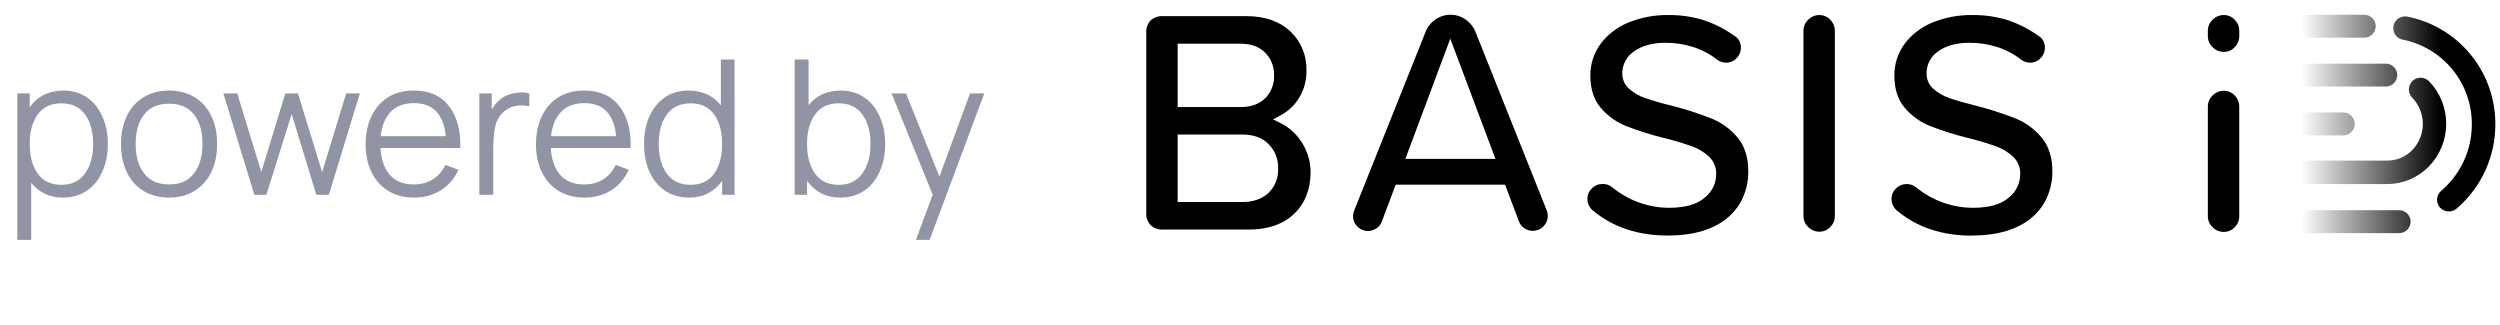 <svg width="208" height="27" viewBox="0 0 208 27" fill="none" xmlns="http://www.w3.org/2000/svg">
<path d="M5.285 7.533C6.035 7.533 6.686 7.726 7.238 8.111C7.801 8.497 8.228 9.028 8.52 9.705C8.822 10.372 8.973 11.127 8.973 11.971C8.973 12.825 8.822 13.591 8.52 14.268C8.228 14.945 7.801 15.476 7.238 15.861C6.676 16.247 6.009 16.439 5.238 16.439C4.686 16.439 4.186 16.335 3.738 16.127C3.29 15.908 2.91 15.601 2.598 15.205V19.955H1.441V7.768H2.473V8.924C2.785 8.476 3.176 8.132 3.645 7.893C4.124 7.653 4.671 7.533 5.285 7.533ZM5.113 15.377C5.967 15.377 6.618 15.065 7.066 14.44C7.525 13.804 7.754 12.981 7.754 11.971C7.754 10.971 7.53 10.158 7.082 9.533C6.634 8.908 5.973 8.596 5.098 8.596C4.243 8.596 3.592 8.903 3.145 9.518C2.697 10.132 2.473 10.95 2.473 11.971C2.473 13.002 2.697 13.83 3.145 14.455C3.592 15.07 4.249 15.377 5.113 15.377ZM14.066 16.439C13.243 16.439 12.529 16.252 11.925 15.877C11.321 15.502 10.857 14.976 10.535 14.299C10.222 13.622 10.066 12.846 10.066 11.971C10.066 11.096 10.227 10.325 10.55 9.658C10.873 8.981 11.337 8.46 11.941 8.096C12.545 7.721 13.253 7.533 14.066 7.533C14.889 7.533 15.602 7.721 16.206 8.096C16.811 8.471 17.269 8.992 17.581 9.658C17.904 10.325 18.066 11.096 18.066 11.971C18.066 12.856 17.904 13.637 17.581 14.315C17.259 14.981 16.795 15.502 16.191 15.877C15.597 16.252 14.889 16.439 14.066 16.439ZM16.847 11.971C16.847 10.929 16.608 10.111 16.128 9.518C15.66 8.924 14.972 8.627 14.066 8.627C13.149 8.627 12.456 8.929 11.988 9.533C11.519 10.137 11.285 10.95 11.285 11.971C11.285 13.012 11.524 13.835 12.003 14.44C12.482 15.044 13.17 15.346 14.066 15.346C14.972 15.346 15.66 15.044 16.128 14.44C16.608 13.825 16.847 13.002 16.847 11.971ZM29.942 7.768L27.364 16.205H26.317L24.27 9.486L22.161 16.205H21.161L18.583 7.768H19.739L21.739 14.315L23.739 7.768H24.786L26.802 14.315L28.802 7.768H29.942ZM31.654 12.315C31.707 13.262 31.967 14.007 32.436 14.549C32.904 15.08 33.566 15.346 34.42 15.346C35.014 15.346 35.535 15.21 35.983 14.94C36.441 14.658 36.8 14.252 37.061 13.721L38.139 14.127C37.806 14.867 37.311 15.44 36.654 15.846C36.009 16.241 35.274 16.439 34.451 16.439C33.628 16.439 32.91 16.252 32.295 15.877C31.691 15.502 31.227 14.981 30.904 14.315C30.582 13.648 30.42 12.882 30.42 12.018C30.42 11.132 30.582 10.351 30.904 9.674C31.227 8.997 31.686 8.471 32.279 8.096C32.884 7.721 33.597 7.533 34.42 7.533C35.712 7.533 36.691 7.965 37.358 8.83C38.024 9.695 38.337 10.856 38.295 12.315H31.654ZM34.451 8.58C33.618 8.58 32.967 8.825 32.498 9.314C32.04 9.804 31.764 10.476 31.67 11.33H37.092C36.904 9.497 36.024 8.58 34.451 8.58ZM41.567 8.314C41.796 8.106 42.077 7.95 42.411 7.846C42.744 7.742 43.077 7.689 43.411 7.689C43.619 7.689 43.827 7.715 44.036 7.768V8.846C43.807 8.794 43.593 8.768 43.395 8.768C42.853 8.768 42.39 8.919 42.005 9.221C41.609 9.533 41.348 9.945 41.223 10.455C41.098 10.966 41.036 11.617 41.036 12.408V16.205H39.88V7.768H40.911V9.111C41.067 8.83 41.286 8.564 41.567 8.314ZM45.827 12.315C45.879 13.262 46.14 14.007 46.608 14.549C47.077 15.08 47.739 15.346 48.593 15.346C49.187 15.346 49.707 15.21 50.155 14.94C50.614 14.658 50.973 14.252 51.233 13.721L52.312 14.127C51.978 14.867 51.483 15.44 50.827 15.846C50.181 16.241 49.447 16.439 48.624 16.439C47.801 16.439 47.082 16.252 46.468 15.877C45.864 15.502 45.4 14.981 45.077 14.315C44.754 13.648 44.593 12.882 44.593 12.018C44.593 11.132 44.754 10.351 45.077 9.674C45.4 8.997 45.858 8.471 46.452 8.096C47.056 7.721 47.77 7.533 48.593 7.533C49.884 7.533 50.864 7.965 51.53 8.83C52.197 9.695 52.509 10.856 52.468 12.315H45.827ZM48.624 8.58C47.791 8.58 47.14 8.825 46.671 9.314C46.213 9.804 45.937 10.476 45.843 11.33H51.265C51.077 9.497 50.197 8.58 48.624 8.58ZM61.115 4.955V16.205H60.083V15.049C59.771 15.486 59.38 15.83 58.911 16.08C58.453 16.32 57.927 16.439 57.333 16.439C56.563 16.439 55.891 16.247 55.318 15.861C54.755 15.476 54.323 14.945 54.021 14.268C53.729 13.591 53.583 12.825 53.583 11.971C53.583 11.127 53.729 10.372 54.021 9.705C54.323 9.028 54.75 8.497 55.302 8.111C55.865 7.726 56.526 7.533 57.286 7.533C58.432 7.533 59.328 7.945 59.974 8.768V4.955H61.115ZM57.443 15.377C58.307 15.377 58.964 15.07 59.411 14.455C59.859 13.83 60.083 13.002 60.083 11.971C60.083 10.95 59.859 10.132 59.411 9.518C58.964 8.903 58.318 8.596 57.474 8.596C56.599 8.596 55.932 8.908 55.474 9.533C55.026 10.158 54.802 10.971 54.802 11.971C54.802 12.981 55.026 13.804 55.474 14.44C55.932 15.065 56.589 15.377 57.443 15.377ZM69.959 7.533C70.709 7.533 71.36 7.726 71.912 8.111C72.475 8.497 72.902 9.028 73.194 9.705C73.496 10.372 73.647 11.127 73.647 11.971C73.647 12.825 73.496 13.591 73.194 14.268C72.902 14.945 72.475 15.476 71.912 15.861C71.35 16.247 70.683 16.439 69.912 16.439C69.319 16.439 68.787 16.32 68.319 16.08C67.85 15.83 67.459 15.481 67.147 15.033V16.205H66.115V4.955H67.272V8.752C67.584 8.356 67.964 8.054 68.412 7.846C68.871 7.637 69.386 7.533 69.959 7.533ZM69.787 15.377C70.641 15.377 71.293 15.065 71.74 14.44C72.199 13.804 72.428 12.981 72.428 11.971C72.428 10.971 72.204 10.158 71.756 9.533C71.308 8.908 70.647 8.596 69.772 8.596C68.918 8.596 68.266 8.903 67.819 9.518C67.371 10.132 67.147 10.95 67.147 11.971C67.147 13.002 67.371 13.83 67.819 14.455C68.266 15.07 68.923 15.377 69.787 15.377ZM81.894 7.768L77.347 19.955H76.207L77.597 16.205V16.189L74.175 7.768H75.379L78.16 14.69L80.707 7.768H81.894Z" fill="#9094A4"/>
<path d="M108.575 12.318C108.278 11.708 107.852 11.17 107.327 10.74C107.113 10.565 106.88 10.414 106.633 10.289L105.916 9.932L106.621 9.551C107.079 9.298 107.481 8.958 107.806 8.549C108.407 7.783 108.722 6.83 108.694 5.857C108.714 5.25 108.604 4.647 108.373 4.087C108.141 3.526 107.793 3.021 107.352 2.605C106.464 1.775 105.235 1.343 103.699 1.343H96.782C96.4 1.319 96.025 1.445 95.736 1.695C95.607 1.833 95.509 1.996 95.446 2.174C95.383 2.352 95.358 2.541 95.37 2.73V17.713C95.359 17.9 95.385 18.087 95.448 18.263C95.511 18.439 95.609 18.6 95.736 18.737C96.023 18.991 96.399 19.122 96.782 19.1H103.915C105.501 19.1 106.768 18.657 107.676 17.785C108.583 16.914 109.04 15.749 109.04 14.31C109.04 13.619 108.881 12.937 108.575 12.318ZM97.98 3.635H103.193C104.081 3.635 104.756 3.878 105.257 4.379C105.506 4.628 105.7 4.926 105.829 5.254C105.957 5.582 106.016 5.934 106.002 6.285C106.015 6.635 105.955 6.983 105.828 7.309C105.7 7.635 105.507 7.93 105.26 8.178C104.756 8.671 104.081 8.909 103.193 8.909H97.98V3.635ZM105.54 16.053C104.986 16.562 104.269 16.809 103.326 16.809H97.98V11.191H103.329C104.289 11.191 105.017 11.452 105.542 11.988C105.803 12.248 106.008 12.557 106.145 12.898C106.282 13.239 106.348 13.605 106.339 13.972C106.363 14.356 106.304 14.741 106.166 15.1C106.028 15.459 105.814 15.784 105.54 16.053Z" fill="black"/>
<path d="M138.752 19.597C140.271 19.597 141.547 19.35 142.546 18.866C143.462 18.458 144.234 17.783 144.76 16.929C145.227 16.117 145.468 15.195 145.457 14.259C145.457 13.097 145.158 12.15 144.569 11.447C143.99 10.753 143.25 10.21 142.413 9.867C141.349 9.446 140.26 9.093 139.151 8.81C138.215 8.583 137.46 8.365 136.912 8.171C136.401 8.004 135.931 7.734 135.529 7.377C135.351 7.218 135.21 7.023 135.114 6.805C135.019 6.587 134.971 6.351 134.975 6.112C134.972 5.743 135.063 5.38 135.239 5.055C135.415 4.731 135.671 4.457 135.982 4.259C136.624 3.794 137.504 3.558 138.592 3.558C139.36 3.559 140.125 3.676 140.858 3.907C141.602 4.141 142.296 4.509 142.906 4.995C143.115 5.138 143.363 5.214 143.617 5.213C143.778 5.215 143.937 5.183 144.085 5.12C144.233 5.058 144.367 4.965 144.477 4.848C144.595 4.733 144.688 4.595 144.751 4.443C144.813 4.291 144.844 4.127 144.84 3.962C144.849 3.767 144.804 3.573 144.711 3.401C144.618 3.229 144.48 3.085 144.311 2.986C143.518 2.42 142.645 1.976 141.721 1.669C140.78 1.381 139.8 1.241 138.816 1.253C137.648 1.231 136.489 1.454 135.412 1.906C134.501 2.287 133.711 2.909 133.127 3.705C132.589 4.465 132.306 5.375 132.319 6.306C132.319 7.413 132.612 8.315 133.193 8.985C133.759 9.643 134.475 10.158 135.28 10.485C136.319 10.887 137.384 11.222 138.467 11.486C139.254 11.678 140.031 11.911 140.794 12.184C141.325 12.373 141.81 12.67 142.219 13.058C142.408 13.246 142.556 13.47 142.654 13.718C142.752 13.966 142.798 14.231 142.789 14.497C142.786 14.876 142.697 15.249 142.529 15.589C142.361 15.929 142.118 16.226 141.818 16.459C141.173 17.012 140.177 17.289 138.86 17.289C137.125 17.281 135.446 16.67 134.112 15.559C133.889 15.388 133.615 15.299 133.334 15.305C133.17 15.303 133.007 15.334 132.855 15.397C132.704 15.46 132.566 15.553 132.452 15.67C132.329 15.783 132.233 15.92 132.167 16.072C132.102 16.225 132.07 16.39 132.072 16.555C132.074 16.748 132.119 16.938 132.205 17.11C132.292 17.283 132.417 17.433 132.571 17.549C134.211 18.907 136.29 19.597 138.747 19.597" fill="black"/>
<path d="M151.389 1.252C151.212 1.248 151.036 1.281 150.873 1.349C150.71 1.417 150.562 1.517 150.44 1.645C150.315 1.762 150.216 1.904 150.148 2.061C150.08 2.218 150.046 2.387 150.047 2.558V17.971C150.046 18.142 150.08 18.311 150.148 18.469C150.216 18.626 150.315 18.767 150.44 18.884C150.561 19.011 150.708 19.11 150.87 19.177C151.031 19.245 151.205 19.278 151.381 19.274C151.55 19.276 151.717 19.243 151.872 19.175C152.027 19.108 152.166 19.009 152.28 18.884C152.401 18.765 152.498 18.623 152.563 18.466C152.628 18.309 152.661 18.141 152.659 17.971V2.558C152.66 2.388 152.628 2.22 152.562 2.063C152.497 1.906 152.401 1.764 152.28 1.645C152.167 1.521 152.03 1.422 151.876 1.354C151.723 1.286 151.557 1.252 151.389 1.252Z" fill="black"/>
<path d="M164.047 19.596C165.566 19.596 166.842 19.35 167.84 18.866C168.756 18.458 169.528 17.783 170.054 16.929C170.523 16.119 170.765 15.197 170.757 14.261C170.757 13.099 170.458 12.153 169.869 11.45C169.295 10.757 168.561 10.215 167.73 9.87C166.666 9.449 165.576 9.096 164.467 8.813C163.532 8.583 162.777 8.367 162.229 8.174C161.718 8.006 161.247 7.736 160.845 7.38C160.668 7.221 160.526 7.026 160.431 6.808C160.335 6.589 160.288 6.353 160.292 6.115C160.286 5.748 160.373 5.385 160.545 5.06C160.718 4.735 160.969 4.46 161.277 4.258C161.922 3.793 162.799 3.558 163.886 3.558C164.655 3.559 165.419 3.676 166.153 3.907C166.896 4.141 167.59 4.509 168.2 4.994C168.409 5.138 168.656 5.214 168.909 5.213C169.069 5.215 169.229 5.183 169.377 5.12C169.525 5.057 169.659 4.965 169.769 4.848C169.888 4.733 169.981 4.595 170.044 4.443C170.107 4.291 170.138 4.127 170.134 3.962C170.143 3.767 170.098 3.573 170.005 3.401C169.912 3.229 169.774 3.085 169.606 2.985C168.813 2.42 167.94 1.976 167.016 1.668C166.071 1.379 165.087 1.239 164.099 1.253C162.934 1.232 161.778 1.455 160.704 1.906C159.794 2.287 159.004 2.909 158.421 3.705C157.883 4.465 157.6 5.375 157.613 6.306C157.613 7.413 157.907 8.315 158.488 8.985C159.054 9.643 159.769 10.157 160.574 10.484C161.614 10.887 162.678 11.222 163.762 11.486C164.549 11.678 165.326 11.911 166.089 12.183C166.62 12.372 167.105 12.67 167.514 13.058C167.703 13.245 167.851 13.47 167.949 13.718C168.047 13.965 168.093 14.23 168.084 14.497C168.081 14.876 167.992 15.249 167.824 15.589C167.656 15.929 167.412 16.226 167.113 16.459C166.468 17.012 165.472 17.289 164.155 17.289C162.418 17.285 160.737 16.676 159.401 15.568C159.178 15.398 158.905 15.309 158.626 15.313C158.463 15.312 158.302 15.344 158.152 15.406C158.001 15.469 157.865 15.562 157.752 15.678C157.63 15.791 157.533 15.928 157.468 16.081C157.404 16.233 157.372 16.398 157.375 16.564C157.376 16.756 157.422 16.946 157.508 17.119C157.595 17.291 157.72 17.441 157.873 17.557C159.514 18.916 161.592 19.605 164.05 19.605" fill="black"/>
<path d="M185.027 7.554C184.852 7.551 184.678 7.585 184.516 7.653C184.354 7.72 184.208 7.821 184.086 7.947C183.961 8.064 183.862 8.206 183.794 8.363C183.727 8.52 183.692 8.689 183.693 8.86V17.992C183.692 18.163 183.727 18.332 183.795 18.489C183.862 18.647 183.961 18.788 184.086 18.905C184.208 19.031 184.354 19.131 184.516 19.198C184.678 19.265 184.852 19.299 185.027 19.295C185.196 19.297 185.364 19.264 185.519 19.196C185.673 19.129 185.813 19.03 185.926 18.905C186.048 18.786 186.144 18.644 186.209 18.487C186.274 18.33 186.307 18.162 186.306 17.992V8.86C186.307 8.691 186.274 8.522 186.209 8.365C186.144 8.209 186.048 8.066 185.926 7.947C185.813 7.822 185.674 7.722 185.519 7.655C185.364 7.587 185.196 7.553 185.027 7.554Z" fill="black"/>
<path d="M185.027 1.252C184.852 1.249 184.678 1.283 184.516 1.35C184.354 1.418 184.208 1.518 184.086 1.645C183.961 1.762 183.862 1.903 183.794 2.061C183.727 2.218 183.692 2.387 183.693 2.558V3.009C183.692 3.18 183.727 3.35 183.795 3.507C183.862 3.664 183.961 3.805 184.086 3.922C184.208 4.049 184.354 4.15 184.516 4.217C184.678 4.285 184.852 4.318 185.027 4.315C185.196 4.317 185.364 4.284 185.519 4.216C185.673 4.149 185.813 4.05 185.926 3.925C186.048 3.806 186.144 3.664 186.209 3.507C186.274 3.35 186.307 3.182 186.306 3.012V2.558C186.307 2.388 186.274 2.22 186.209 2.063C186.144 1.906 186.048 1.764 185.926 1.645C185.813 1.52 185.674 1.42 185.519 1.353C185.364 1.285 185.196 1.251 185.027 1.252Z" fill="black"/>
<path d="M128.689 17.506L122.762 2.655C122.593 2.236 122.304 1.876 121.932 1.62C121.567 1.364 121.132 1.226 120.686 1.225C120.228 1.226 119.781 1.369 119.408 1.634C119.046 1.883 118.768 2.236 118.611 2.647L112.665 17.523C112.611 17.667 112.579 17.818 112.57 17.971C112.568 18.135 112.599 18.298 112.661 18.449C112.724 18.601 112.818 18.737 112.936 18.851C113.139 19.059 113.409 19.189 113.699 19.215C113.988 19.242 114.278 19.165 114.516 18.998C114.722 18.868 114.88 18.673 114.964 18.444L116.121 15.364H125.219L126.381 18.433C126.465 18.66 126.619 18.854 126.821 18.987C127.029 19.132 127.276 19.209 127.529 19.208C127.86 19.206 128.177 19.075 128.41 18.841C128.644 18.607 128.776 18.291 128.777 17.96C128.776 17.805 128.746 17.651 128.689 17.506ZM116.926 13.22L120.664 3.217L124.422 13.22H116.926Z" fill="black"/>
<path d="M200.562 18.442C200.562 18.695 200.461 18.938 200.282 19.116C200.103 19.296 199.86 19.396 199.607 19.396H192.007C191.877 19.403 191.748 19.384 191.626 19.339C191.504 19.294 191.393 19.225 191.299 19.136C191.204 19.047 191.129 18.939 191.078 18.82C191.027 18.701 191.001 18.573 191.001 18.443C191.001 18.313 191.027 18.185 191.078 18.066C191.129 17.947 191.204 17.839 191.299 17.75C191.393 17.661 191.504 17.592 191.626 17.547C191.748 17.502 191.877 17.483 192.007 17.49H199.61C199.862 17.49 200.104 17.591 200.282 17.769C200.46 17.948 200.561 18.189 200.562 18.442ZM192.007 9.357C191.877 9.35 191.748 9.37 191.626 9.414C191.504 9.459 191.393 9.528 191.299 9.617C191.204 9.707 191.129 9.814 191.078 9.933C191.027 10.052 191.001 10.181 191.001 10.31C191.001 10.44 191.027 10.568 191.078 10.688C191.129 10.807 191.204 10.914 191.299 11.003C191.393 11.093 191.504 11.162 191.626 11.206C191.748 11.251 191.877 11.271 192.007 11.264H194.908C195.038 11.271 195.168 11.251 195.289 11.206C195.411 11.162 195.522 11.093 195.616 11.003C195.711 10.914 195.786 10.807 195.837 10.688C195.888 10.568 195.915 10.44 195.915 10.31C195.915 10.181 195.888 10.052 195.837 9.933C195.786 9.814 195.711 9.707 195.616 9.617C195.522 9.528 195.411 9.459 195.289 9.414C195.168 9.37 195.038 9.35 194.908 9.357H192.007ZM191.953 3.134L196.704 3.134C196.958 3.134 197.2 3.033 197.379 2.854C197.558 2.675 197.659 2.432 197.659 2.179C197.659 1.926 197.558 1.683 197.379 1.504C197.2 1.325 196.958 1.225 196.704 1.225H191.953C191.7 1.225 191.457 1.325 191.278 1.504C191.099 1.683 190.998 1.926 190.998 2.179C190.998 2.432 191.099 2.675 191.278 2.854C191.457 3.033 191.7 3.134 191.953 3.134ZM190.998 6.247C190.998 6.5 191.099 6.743 191.278 6.922C191.457 7.101 191.7 7.202 191.953 7.202H198.445C198.574 7.209 198.704 7.189 198.826 7.144C198.947 7.1 199.059 7.03 199.153 6.941C199.247 6.852 199.322 6.745 199.373 6.625C199.424 6.506 199.451 6.378 199.451 6.248C199.451 6.119 199.424 5.99 199.373 5.871C199.322 5.752 199.247 5.645 199.153 5.555C199.059 5.466 198.947 5.397 198.826 5.352C198.704 5.308 198.574 5.288 198.445 5.295H191.953C191.7 5.295 191.458 5.395 191.28 5.573C191.101 5.75 191 5.992 190.998 6.244V6.247ZM200.603 1.449L200.285 1.382C200.159 1.357 200.029 1.357 199.904 1.382C199.778 1.407 199.658 1.457 199.552 1.529C199.391 1.636 199.265 1.789 199.191 1.968C199.117 2.147 199.098 2.343 199.136 2.533C199.174 2.723 199.268 2.897 199.405 3.033C199.542 3.17 199.716 3.263 199.906 3.3L200.155 3.353C201.73 3.724 203.132 4.619 204.131 5.891C205.131 7.164 205.668 8.738 205.656 10.356C205.657 11.37 205.444 12.373 205.033 13.3C204.621 14.227 204.019 15.056 203.265 15.735L203.107 15.874C203.009 15.957 202.928 16.059 202.869 16.174C202.81 16.288 202.774 16.414 202.764 16.542C202.753 16.671 202.769 16.8 202.809 16.923C202.849 17.046 202.913 17.159 202.997 17.257C203.09 17.364 203.206 17.449 203.335 17.507C203.464 17.564 203.605 17.594 203.747 17.592C203.975 17.594 204.196 17.516 204.372 17.371L204.568 17.199C205.526 16.337 206.292 15.283 206.817 14.105C207.341 12.928 207.612 11.653 207.612 10.364C207.628 8.304 206.943 6.299 205.669 4.679C204.396 3.059 202.609 1.92 200.603 1.449ZM202.092 6.759C202.002 6.667 201.895 6.594 201.777 6.543C201.658 6.493 201.531 6.467 201.403 6.465C201.21 6.464 201.021 6.52 200.859 6.625C200.698 6.731 200.572 6.883 200.496 7.06C200.421 7.238 200.399 7.434 200.435 7.623C200.471 7.813 200.562 7.988 200.697 8.126C201.263 8.711 201.58 9.493 201.58 10.308C201.58 11.122 201.263 11.904 200.697 12.489C200.423 12.769 200.096 12.991 199.734 13.141C199.372 13.291 198.983 13.366 198.592 13.361H192.001C191.742 13.361 191.493 13.464 191.31 13.647C191.127 13.83 191.024 14.079 191.024 14.338C191.024 14.597 191.127 14.845 191.31 15.029C191.493 15.212 191.742 15.315 192.001 15.315H198.592C199.243 15.317 199.888 15.188 200.489 14.936C201.089 14.683 201.632 14.312 202.086 13.845C203.009 12.894 203.525 11.621 203.525 10.296C203.525 8.972 203.009 7.699 202.086 6.748L202.092 6.759Z" fill="url(#paint0_linear)"/>
<defs>
<linearGradient id="paint0_linear" x1="191.463" y1="10.312" x2="207.502" y2="10.312" gradientUnits="userSpaceOnUse">
<stop stop-opacity="0"/>
<stop offset="0.72"/>
<stop offset="1"/>
</linearGradient>
</defs>
</svg>
